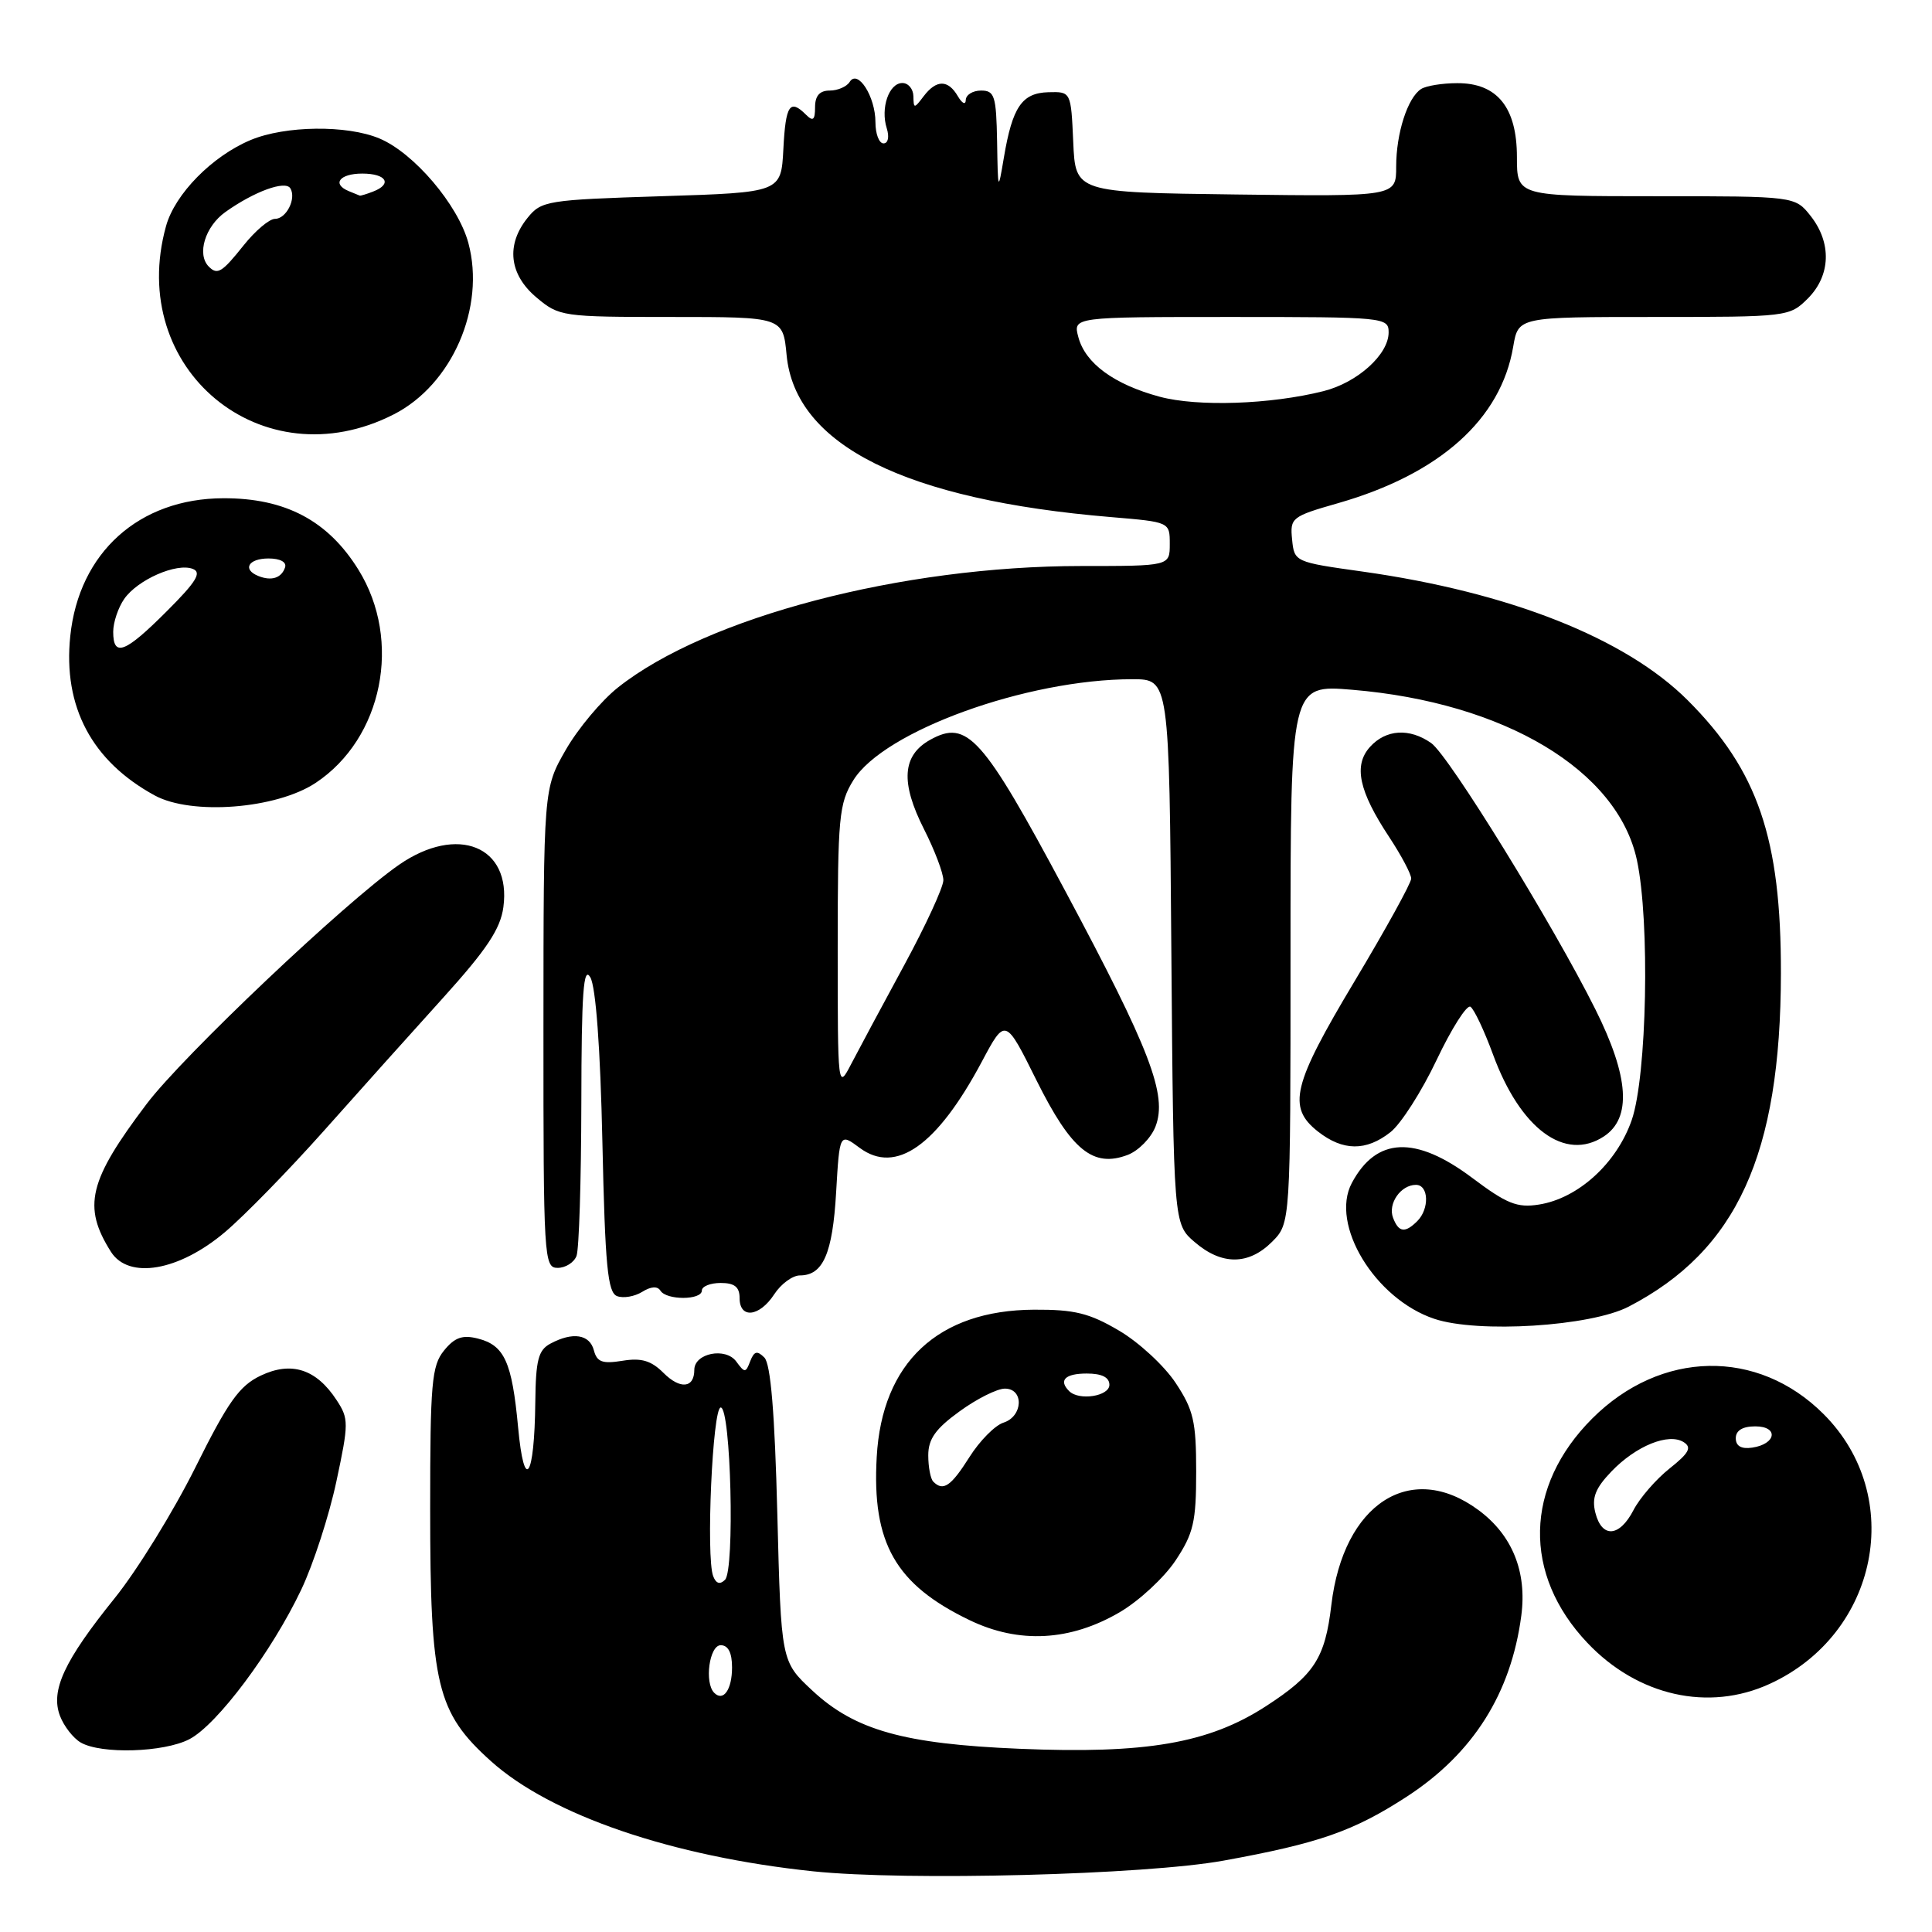 <?xml version="1.0" encoding="UTF-8" standalone="no"?>
<!DOCTYPE svg PUBLIC "-//W3C//DTD SVG 1.1//EN" "http://www.w3.org/Graphics/SVG/1.1/DTD/svg11.dtd" >
<svg xmlns="http://www.w3.org/2000/svg" xmlns:xlink="http://www.w3.org/1999/xlink" version="1.1" viewBox="0 0 256 256">
 <g >
 <path fill="currentColor"
d=" M 162.14 246.54 C 174.80 244.24 179.39 242.63 186.46 238.03 C 195.20 232.33 200.22 224.39 201.58 214.08 C 202.35 208.27 200.38 203.39 195.90 200.09 C 186.94 193.46 178.00 199.22 176.41 212.67 C 175.58 219.73 174.15 221.93 167.73 226.09 C 160.15 231.00 151.84 232.43 135.04 231.72 C 119.76 231.08 113.27 229.26 107.63 224.00 C 103.50 220.15 103.50 220.15 103.00 200.62 C 102.66 187.21 102.12 180.72 101.28 179.88 C 100.33 178.93 99.93 179.03 99.41 180.36 C 98.81 181.94 98.68 181.94 97.56 180.41 C 96.15 178.48 92.00 179.30 92.00 181.51 C 92.00 183.94 90.13 184.13 87.92 181.92 C 86.29 180.29 84.99 179.90 82.48 180.31 C 79.82 180.74 79.10 180.48 78.69 178.92 C 78.13 176.80 75.89 176.45 72.93 178.04 C 71.33 178.89 70.99 180.21 70.93 185.79 C 70.82 195.92 69.46 197.90 68.65 189.11 C 67.84 180.45 66.84 178.25 63.30 177.36 C 61.27 176.85 60.24 177.22 58.83 178.96 C 57.20 180.97 57.00 183.29 57.00 199.93 C 57.00 223.30 57.87 226.90 65.06 233.37 C 73.02 240.52 89.06 246.00 107.75 247.96 C 120.15 249.25 151.75 248.43 162.14 246.54 Z  M 25.08 230.46 C 28.76 228.56 36.02 218.85 39.92 210.63 C 41.52 207.26 43.61 200.82 44.57 196.31 C 46.22 188.59 46.22 187.98 44.60 185.52 C 41.91 181.40 38.60 180.34 34.54 182.28 C 31.71 183.63 30.22 185.73 25.88 194.46 C 22.99 200.26 18.19 208.05 15.20 211.76 C 8.49 220.08 6.67 224.01 7.95 227.37 C 8.47 228.73 9.70 230.31 10.69 230.89 C 13.40 232.46 21.69 232.21 25.08 230.46 Z  M 234.50 223.12 C 248.90 216.52 252.54 198.27 241.63 187.37 C 232.90 178.64 220.05 178.89 210.97 187.97 C 201.99 196.96 201.74 208.62 210.34 217.69 C 217.01 224.73 226.40 226.84 234.50 223.12 Z  M 148.38 213.62 C 150.94 212.12 154.27 209.03 155.77 206.77 C 158.15 203.18 158.50 201.65 158.50 195.00 C 158.50 188.35 158.15 186.82 155.77 183.23 C 154.27 180.97 150.90 177.85 148.27 176.31 C 144.34 173.99 142.36 173.51 137.00 173.54 C 124.29 173.61 116.87 180.55 116.17 193.05 C 115.52 204.46 118.65 209.96 128.50 214.69 C 135.03 217.83 141.83 217.46 148.38 213.62 Z  M 215.80 173.14 C 230.14 165.70 235.95 153.00 235.98 128.96 C 236.01 111.10 232.93 102.09 223.64 92.80 C 215.40 84.56 200.00 78.47 180.50 75.73 C 171.57 74.48 171.50 74.45 171.21 71.49 C 170.92 68.61 171.15 68.43 177.31 66.67 C 190.77 62.81 198.89 55.56 200.51 45.92 C 201.18 42.00 201.18 42.00 219.13 42.00 C 236.87 42.00 237.12 41.97 239.55 39.55 C 242.58 36.51 242.73 32.20 239.93 28.63 C 237.85 26.00 237.85 26.00 219.43 26.00 C 201.00 26.00 201.00 26.00 201.00 20.81 C 201.00 14.23 198.38 10.99 193.08 11.02 C 191.11 11.02 188.97 11.37 188.31 11.79 C 186.52 12.93 185.00 17.65 185.00 22.08 C 185.00 26.04 185.00 26.04 163.75 25.77 C 142.50 25.50 142.50 25.50 142.21 18.82 C 141.91 12.14 141.91 12.14 138.91 12.22 C 135.41 12.32 134.15 14.17 133.02 20.87 C 132.25 25.44 132.23 25.42 132.12 18.75 C 132.01 12.71 131.79 12.00 130.00 12.00 C 128.90 12.00 127.99 12.56 127.97 13.25 C 127.95 13.94 127.49 13.72 126.92 12.75 C 125.62 10.53 124.08 10.53 122.39 12.75 C 121.13 14.42 121.06 14.42 121.03 12.75 C 121.01 11.79 120.36 11.00 119.57 11.00 C 117.79 11.00 116.65 14.32 117.50 17.00 C 117.86 18.15 117.68 19.00 117.07 19.00 C 116.48 19.00 116.00 17.74 116.00 16.19 C 116.00 12.80 113.66 9.13 112.59 10.85 C 112.20 11.48 111.01 12.00 109.94 12.00 C 108.61 12.00 108.00 12.69 108.00 14.20 C 108.00 15.91 107.73 16.13 106.80 15.20 C 104.66 13.06 104.10 13.90 103.80 19.75 C 103.50 25.50 103.50 25.50 87.66 26.00 C 72.51 26.48 71.73 26.60 69.91 28.86 C 67.02 32.43 67.46 36.37 71.08 39.41 C 74.08 41.94 74.49 42.00 88.95 42.00 C 103.75 42.00 103.75 42.00 104.23 47.06 C 105.38 58.98 119.92 66.24 147.25 68.52 C 155.00 69.17 155.00 69.17 155.00 72.09 C 155.00 75.00 155.00 75.00 143.25 75.00 C 119.45 75.01 93.65 81.77 81.89 91.09 C 79.69 92.83 76.58 96.55 74.96 99.37 C 72.02 104.50 72.02 104.50 72.01 136.25 C 72.00 166.74 72.08 168.00 73.89 168.00 C 74.93 168.00 76.06 167.29 76.39 166.42 C 76.73 165.55 77.01 156.44 77.03 146.17 C 77.05 131.50 77.31 127.93 78.22 129.50 C 78.95 130.76 79.55 138.87 79.82 151.33 C 80.18 167.78 80.52 171.26 81.76 171.74 C 82.59 172.06 84.08 171.80 85.09 171.18 C 86.25 170.45 87.13 170.40 87.51 171.02 C 88.31 172.31 93.00 172.29 93.00 171.00 C 93.00 170.45 94.12 170.00 95.50 170.00 C 97.33 170.00 98.00 170.53 98.00 172.00 C 98.00 174.79 100.63 174.50 102.59 171.50 C 103.49 170.12 105.02 169.00 105.99 169.00 C 109.06 169.00 110.32 166.12 110.79 158.01 C 111.25 150.12 111.25 150.12 113.93 152.11 C 118.72 155.65 124.16 151.80 130.08 140.71 C 133.21 134.83 133.21 134.83 137.35 143.17 C 141.96 152.42 144.84 154.77 149.43 153.03 C 150.86 152.48 152.52 150.79 153.11 149.27 C 154.71 145.10 152.42 139.12 141.12 118.00 C 130.19 97.56 128.16 95.30 123.25 98.03 C 119.54 100.10 119.30 103.68 122.44 109.88 C 123.85 112.66 125.00 115.70 125.00 116.63 C 125.00 117.56 122.66 122.64 119.80 127.91 C 116.94 133.18 113.79 139.06 112.80 140.96 C 111.01 144.41 111.00 144.33 111.00 125.58 C 111.00 108.27 111.17 106.46 113.07 103.39 C 117.10 96.86 136.06 90.00 150.05 90.00 C 154.93 90.00 154.93 90.00 155.21 126.09 C 155.50 162.18 155.50 162.18 158.31 164.59 C 161.89 167.67 165.44 167.65 168.55 164.55 C 171.00 162.09 171.00 162.09 171.00 126.40 C 171.00 90.71 171.00 90.71 179.19 91.40 C 199.34 93.08 214.35 102.06 216.90 113.97 C 218.64 122.09 218.23 142.59 216.21 148.42 C 214.22 154.14 209.12 158.79 203.92 159.61 C 201.03 160.07 199.65 159.51 195.07 156.07 C 187.55 150.43 182.37 150.66 179.12 156.76 C 176.20 162.25 182.19 172.12 190.05 174.75 C 195.83 176.69 210.76 175.75 215.80 173.14 Z  M 29.81 163.26 C 32.39 161.08 38.26 155.06 42.86 149.90 C 47.46 144.73 54.59 136.77 58.71 132.22 C 64.50 125.81 66.31 123.09 66.70 120.20 C 67.78 112.12 60.62 109.22 52.87 114.59 C 45.77 119.51 24.23 139.92 19.43 146.28 C 11.74 156.45 10.91 159.87 14.70 165.87 C 17.05 169.57 23.70 168.43 29.81 163.26 Z  M 184.24 150.02 C 185.62 148.94 188.38 144.63 190.36 140.45 C 192.34 136.28 194.36 133.10 194.84 133.40 C 195.32 133.70 196.66 136.54 197.83 139.72 C 201.44 149.57 207.36 153.96 212.51 150.59 C 216.23 148.15 215.87 142.69 211.39 133.73 C 205.80 122.53 191.96 100.08 189.64 98.46 C 186.76 96.44 183.64 96.64 181.54 98.96 C 179.32 101.41 180.04 104.81 184.08 110.92 C 185.68 113.35 187.00 115.83 186.99 116.42 C 186.99 117.01 183.62 123.12 179.50 130.00 C 171.26 143.75 170.54 146.71 174.63 149.93 C 177.94 152.53 181.02 152.56 184.24 150.02 Z  M 41.82 103.74 C 50.71 97.85 53.32 84.89 47.50 75.50 C 43.47 68.99 37.81 65.99 29.59 66.02 C 18.42 66.05 10.45 73.22 9.31 84.30 C 8.34 93.65 12.17 100.86 20.50 105.40 C 25.39 108.06 36.61 107.19 41.82 103.74 Z  M 52.17 54.91 C 59.91 50.97 64.36 40.73 62.06 32.19 C 60.69 27.13 54.84 20.26 50.28 18.35 C 45.98 16.54 37.79 16.64 33.22 18.55 C 28.12 20.68 23.18 25.70 22.00 29.96 C 16.73 48.91 34.74 63.80 52.17 54.91 Z  M 94.64 224.31 C 93.31 222.98 93.99 218.00 95.50 218.00 C 96.49 218.00 97.00 218.99 97.00 220.94 C 97.00 223.88 95.85 225.52 94.64 224.31 Z  M 94.50 208.85 C 93.53 206.33 94.42 186.50 95.50 186.50 C 96.85 186.50 97.38 208.02 96.07 209.33 C 95.40 210.00 94.88 209.84 94.50 208.85 Z  M 211.39 200.43 C 210.90 198.46 211.39 197.20 213.52 194.98 C 216.78 191.58 221.11 189.82 223.11 191.10 C 224.20 191.80 223.80 192.54 221.23 194.58 C 219.43 196.01 217.28 198.49 216.45 200.09 C 214.59 203.69 212.25 203.85 211.39 200.43 Z  M 230.00 190.57 C 230.00 189.55 230.90 189.00 232.58 189.00 C 235.72 189.00 235.37 191.35 232.17 191.82 C 230.73 192.03 230.00 191.61 230.00 190.57 Z  M 123.67 196.33 C 123.30 195.97 123.00 194.39 123.00 192.84 C 123.00 190.67 123.97 189.31 127.15 187.01 C 129.43 185.35 132.13 184.00 133.15 184.00 C 135.71 184.00 135.56 187.69 132.96 188.51 C 131.84 188.87 129.81 190.92 128.45 193.08 C 126.01 196.94 124.98 197.65 123.67 196.33 Z  M 141.67 184.33 C 140.23 182.90 141.13 182.00 144.00 182.00 C 146.00 182.00 147.00 182.50 147.00 183.50 C 147.00 185.01 142.98 185.64 141.67 184.33 Z  M 184.59 161.37 C 183.87 159.50 185.60 157.00 187.62 157.00 C 189.32 157.00 189.43 160.17 187.80 161.80 C 186.18 163.42 185.33 163.31 184.59 161.37 Z  M 153.67 52.57 C 147.63 50.94 143.82 48.16 142.89 44.68 C 142.17 42.00 142.17 42.00 163.09 42.00 C 183.49 42.00 184.00 42.05 184.00 44.05 C 184.00 46.97 179.87 50.70 175.36 51.83 C 168.36 53.59 158.70 53.92 153.67 52.57 Z  M 15.00 83.72 C 15.00 82.47 15.66 80.51 16.46 79.36 C 18.24 76.81 23.39 74.55 25.54 75.38 C 26.77 75.85 26.02 77.08 22.10 80.99 C 16.57 86.53 15.00 87.13 15.00 83.72 Z  M 34.25 76.33 C 32.07 75.46 32.90 74.00 35.58 74.00 C 37.13 74.00 38.01 74.48 37.77 75.19 C 37.30 76.59 35.98 77.02 34.25 76.33 Z  M 27.67 35.33 C 26.05 33.71 27.17 30.01 29.87 28.09 C 33.69 25.37 37.80 23.87 38.47 24.95 C 39.30 26.30 37.94 29.00 36.44 29.00 C 35.69 29.00 33.83 30.57 32.29 32.50 C 29.42 36.10 28.81 36.48 27.67 35.33 Z  M 46.25 25.34 C 43.93 24.40 44.98 23.00 48.00 23.00 C 51.21 23.00 52.03 24.39 49.42 25.39 C 48.55 25.73 47.76 25.96 47.67 25.92 C 47.58 25.88 46.94 25.62 46.25 25.34 Z "/>
</g>
</svg>